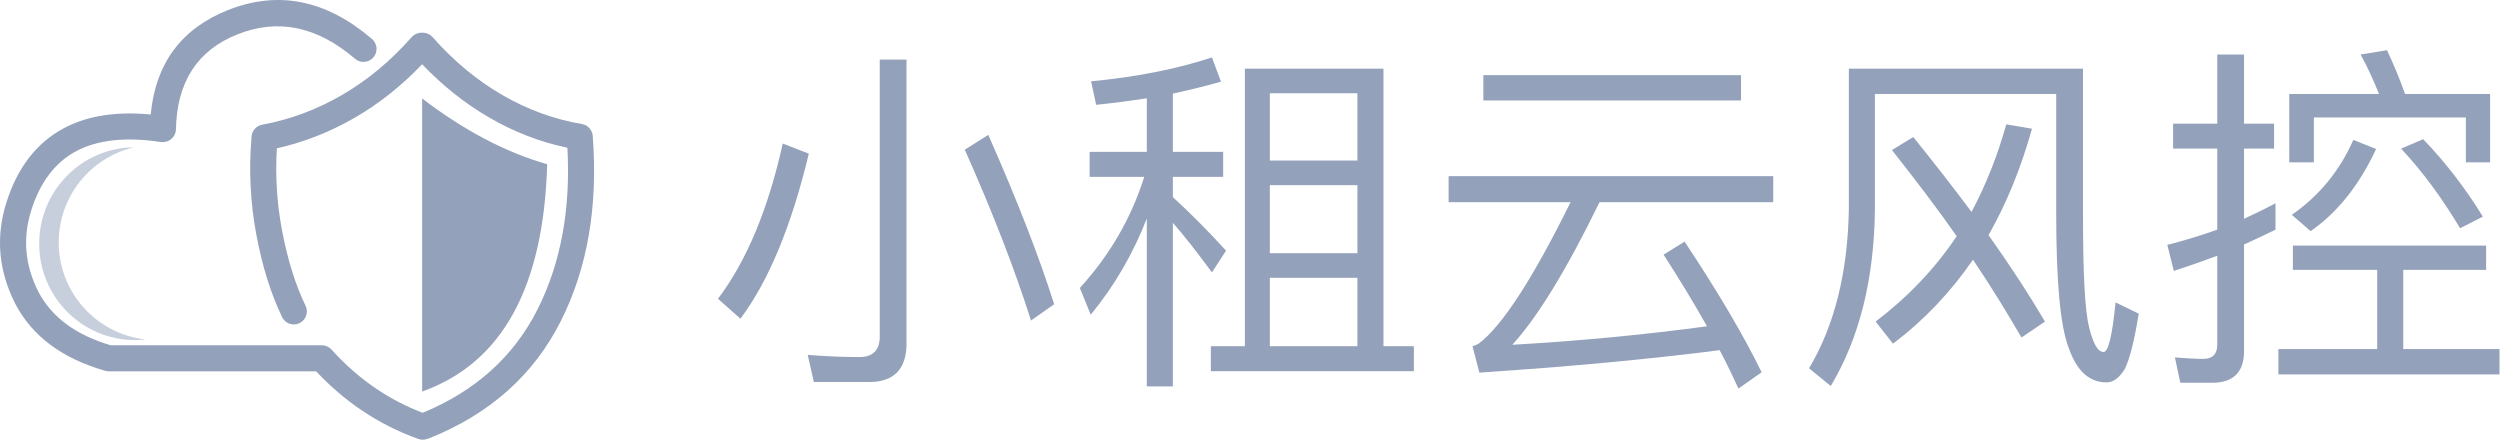 <svg width="829" height="146" viewBox="0 0 829 146" fill="none" xmlns="http://www.w3.org/2000/svg">
<path d="M139.979 129.831C153.225 125.115 163.304 116.477 170.214 103.915C177.125 91.353 180.869 74.868 181.445 54.459C174.534 52.48 167.623 49.672 160.712 46.037C153.801 42.401 146.89 37.938 139.979 32.647V129.831Z" fill="#93A1BB"/>
<path fill-rule="evenodd" clip-rule="evenodd" d="M49.973 37.972C38.496 36.859 28.872 38.386 21.101 42.554C12.155 47.352 5.849 55.49 2.183 66.966C-1.488 78.458 -0.529 89.713 5.06 100.732C10.669 111.469 20.613 118.879 34.893 122.964L34.904 122.967L34.914 122.97C35.297 123.079 35.693 123.135 36.091 123.136L36.1 123.136H104.829C109.482 128.08 114.488 132.368 119.847 135.998C125.73 139.983 132.03 143.171 138.747 145.562C139.212 145.727 139.701 145.812 140.195 145.812C140.774 145.812 141.347 145.696 141.881 145.47C142.075 145.421 142.266 145.36 142.452 145.285L142.453 145.285L142.46 145.282C162.47 137.246 176.966 124.321 185.949 106.508C194.803 88.948 198.337 68.469 196.55 45.068L196.549 45.06L196.549 45.059C196.398 43.082 194.92 41.462 192.965 41.13L192.958 41.129C183.719 39.56 174.916 36.351 166.549 31.501C158.136 26.625 150.431 20.223 143.434 12.296L143.433 12.296C142.613 11.367 141.434 10.834 140.195 10.834C140.123 10.834 140.051 10.836 139.979 10.84C139.907 10.836 139.835 10.834 139.763 10.834C138.524 10.834 137.345 11.367 136.525 12.296L136.524 12.296C129.527 20.223 121.822 26.625 113.409 31.501C105.022 36.363 96.196 39.648 86.932 41.357C84.883 41.735 83.396 43.521 83.396 45.605C83.396 45.615 83.396 45.626 83.397 45.636C82.485 56.51 83.013 67.202 84.982 77.715C86.959 88.272 89.811 97.412 93.539 105.134L93.544 105.144L93.545 105.145C94.265 106.638 95.777 107.586 97.434 107.586C99.82 107.586 101.753 105.653 101.753 103.267C101.753 102.617 101.606 101.975 101.324 101.389L101.319 101.378C97.924 94.347 95.309 85.929 93.473 76.124C91.818 67.287 91.261 58.305 91.803 49.179C100.845 47.158 109.491 43.757 117.741 38.975C125.761 34.327 133.174 28.437 139.979 21.306C146.784 28.437 154.197 34.327 162.217 38.975C170.466 43.757 179.111 47.1 188.151 49.006C189.262 69.435 185.957 87.305 178.235 102.618C170.371 118.214 157.684 129.636 140.176 136.884C134.698 134.808 129.537 132.128 124.692 128.846C119.401 125.262 114.478 120.953 109.924 115.919L109.923 115.919C109.105 115.014 107.941 114.497 106.721 114.497C106.648 114.497 106.576 114.499 106.505 114.503C106.433 114.499 106.361 114.497 106.289 114.497H36.715C25.111 111.067 17.112 105.145 12.717 96.732C8.228 87.882 7.46 78.836 10.412 69.595C13.369 60.339 18.293 53.863 25.184 50.167C32.26 46.372 41.586 45.339 53.163 47.068L53.171 47.069C53.383 47.101 53.596 47.116 53.81 47.116C53.846 47.116 53.883 47.116 53.919 47.115C53.954 47.116 53.99 47.116 54.025 47.116C56.378 47.116 58.298 45.234 58.344 42.882L58.344 42.87C58.655 27.174 65.451 16.682 78.732 11.392C92.175 6.037 105.176 8.737 117.732 19.492C118.515 20.163 119.512 20.531 120.542 20.531C122.928 20.531 124.862 18.597 124.862 16.212C124.862 14.95 124.31 13.752 123.352 12.931C108.151 -0.088 92.212 -3.276 75.535 3.366C60.1 9.514 51.579 21.049 49.973 37.972Z" fill="#93A1BB"/>
<path opacity="0.5" fill-rule="evenodd" clip-rule="evenodd" d="M48.278 112.57C31.877 110.743 19.471 96.878 19.471 80.375C19.471 65.349 29.804 52.295 44.428 48.846C27.017 49.017 12.992 63.276 12.992 80.807C12.992 98.459 27.206 112.77 44.739 112.77C45.922 112.77 47.103 112.703 48.278 112.57Z" fill="#93A1BB"/>
<path d="M288.24 126.68H269.88L267.84 117.68C273.84 118.16 279.6 118.4 285 118.4C289.44 118.4 291.72 116.12 291.72 111.68V19.76H300.6V113.96C300.6 122.36 296.4 126.68 288.24 126.68ZM259.56 47.6L268.2 50.96C262.44 74.96 254.88 93.2 245.52 105.68L238.08 99.08C247.68 86.36 254.76 69.2 259.56 47.6ZM327.72 44.72C337.2 66.2 344.52 84.92 349.56 100.88L341.88 106.28C336.48 89.24 329.16 70.4 319.92 49.64L327.72 44.72Z" fill="#93A1BB"/>
<path d="M458.76 22.76V114.8H468.84V123.08H401.52V114.8H412.8V22.76H458.76ZM421.08 114.8H450.12V92.12H421.08V114.8ZM421.08 83.96H450.12V61.4H421.08V83.96ZM421.08 53.24H450.12V30.92H421.08V53.24ZM361.32 50.36H380.28V32.6C374.76 33.44 369.24 34.16 363.48 34.76L361.8 26.96C376.92 25.52 390.24 22.88 401.88 19.04L404.88 27.08C399.84 28.52 394.44 29.84 388.92 31.04V50.36H405.6V58.64H388.92V65.36C394.68 70.64 400.56 76.52 406.56 83.12L401.88 90.32C396.84 83.48 392.52 77.96 388.92 73.88V128.12H380.28V72.44C375.72 84.2 369.48 94.88 361.68 104.36L358.08 95.48C368.04 84.56 375.12 72.32 379.44 58.64H361.32V50.36Z" fill="#93A1BB"/>
<path d="M491.88 24.92H577.32V33.32H491.88V24.92ZM480.36 58.4H588V67.04H530.4C519.36 89.72 509.64 105.44 501.48 114.32C523.08 113.12 544.56 111.08 566.04 108.2C561.72 100.52 556.92 92.6 551.64 84.44L558.6 80.12C569.64 96.68 578.16 111.2 584.16 123.44L576.48 128.84C574.56 124.64 572.52 120.44 570.24 116.12C545.88 119.24 519.36 121.64 490.56 123.56L488.28 114.8C489.24 114.56 489.84 114.2 490.32 113.96C498 108.2 508.2 92.6 520.8 67.04H480.36V58.4Z" fill="#93A1BB"/>
<path d="M634.44 45.44C641.4 54.08 647.88 62.36 653.76 70.28C658.56 61.28 662.4 51.56 665.28 41.24L673.8 42.68C670.2 55.64 665.4 67.4 659.4 77.96C666.72 88.28 672.96 97.88 678.12 106.64L670.32 111.92C665.52 103.64 660.24 95 654.24 86.12C646.8 96.92 638.04 106.16 627.72 113.96L621.96 106.64C632.64 98.48 641.64 89.12 648.84 78.32C642.36 69.08 635.16 59.6 627.36 49.76L634.44 45.44ZM613.08 22.76H690.72V70.76C690.72 90.44 691.32 103.04 692.76 108.56C694.08 113.96 695.64 116.72 697.56 116.72C699.12 116.72 700.44 111.2 701.52 100.28L709.2 104C707.76 113 706.2 119.12 704.52 122.48C702.72 125.36 700.68 126.8 698.52 126.8C692.76 126.8 688.68 122.96 686.04 115.52C683.16 108.2 681.84 93.32 681.84 70.76V31.16H621.72V69.32C621.48 92.6 616.56 112.16 607.08 128L599.88 122.12C608.28 108.08 612.72 90.44 613.08 69.32V22.76Z" fill="#93A1BB"/>
<path d="M788.28 89.48H760.32V81.44H824.4V89.48H796.92V115.76H828.84V124.16H755.52V115.76H788.28V89.48ZM733.56 126.92H723L721.2 118.52C724.44 118.76 727.56 119 730.56 119C733.68 119 735.24 117.44 735.24 114.32V84.8C730.44 86.6 725.64 88.28 720.84 89.84L718.68 81.2C724.32 79.76 729.84 78.08 735.24 76.16V49.28H720.6V41H735.24V18.08H744.12V41H754.08V49.28H744.12V72.56C747.72 70.88 751.2 69.2 754.56 67.4V76.16C751.08 77.84 747.6 79.52 744.12 81.08V116.48C744.12 123.44 740.52 126.92 733.56 126.92ZM791.52 16.64C793.56 20.96 795.6 25.76 797.52 31.16H825.72V53.84H817.68V38.96H767.28V53.84H759.12V31.16H788.88C786.96 26.36 784.92 21.92 782.76 18.08L791.52 16.64ZM780.36 46.4L787.92 49.4C782.4 61.28 775.2 70.4 766.2 76.64L759.96 71.24C768.96 65 775.8 56.72 780.36 46.4ZM803.52 46.16C810.96 53.84 817.56 62.48 823.32 71.84L815.76 75.68C809.88 65.84 803.4 56.96 796.2 49.28L803.52 46.16Z" fill="#93A1BB"/>
</svg>
